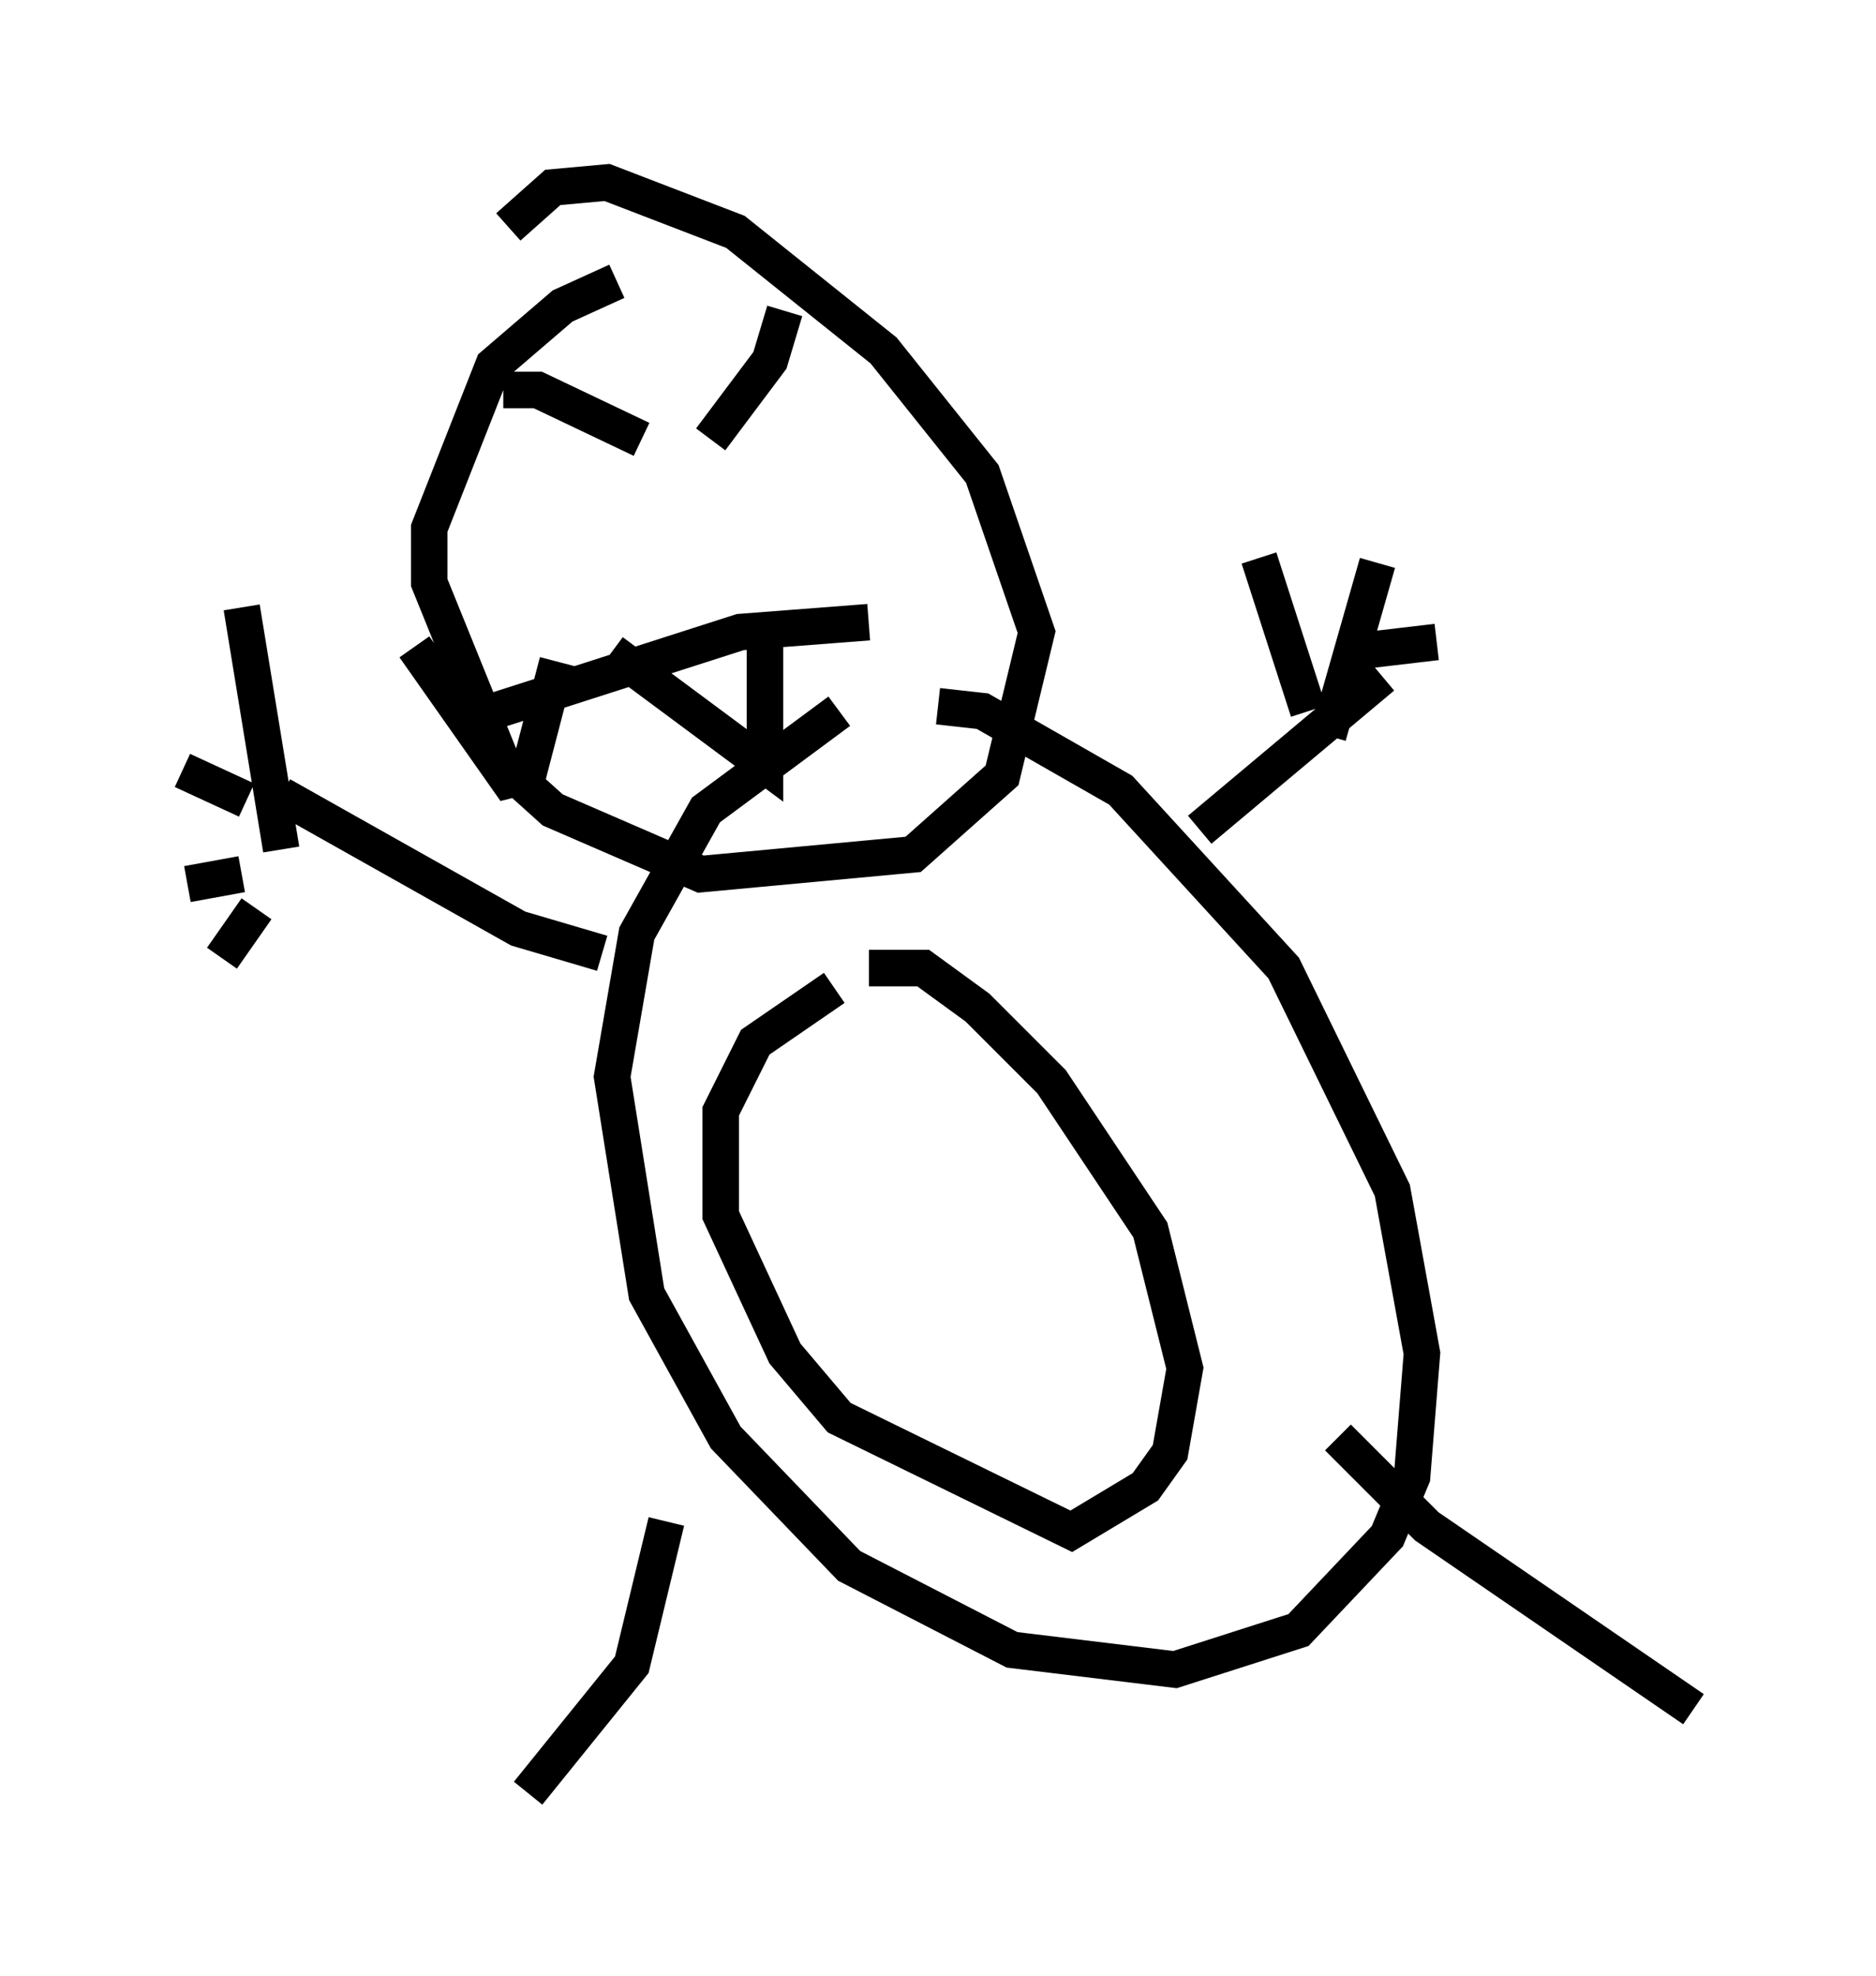 <?xml version="1.0" encoding="utf-8" ?>
<svg baseProfile="full" height="54.113" version="1.1" width="51.407" xmlns="http://www.w3.org/2000/svg" xmlns:ev="http://www.w3.org/2001/xml-events" xmlns:xlink="http://www.w3.org/1999/xlink"><defs /><rect fill="white" height="54.113" width="51.407" x="0" y="0" /><path d="M24.08, 19.614 m1.624, -0.271 l1.218, 0.135 3.789, 2.165 l4.465, 4.871 2.977, 6.089 l0.812, 4.465 -0.271, 3.383 l-0.677, 1.624 -2.436, 2.571 l-3.383, 1.083 -4.465, -0.541 l-4.465, -2.3 -3.383, -3.518 l-2.165, -3.924 -0.947, -5.954 l0.677, -3.924 1.894, -3.383 l3.654, -2.706 m0.812, 7.036 l1.488, 0.0 1.488, 1.083 l2.03, 2.03 2.706, 4.059 l0.947, 3.789 -0.406, 2.3 l-0.677, 0.947 -2.03, 1.218 l-6.36, -3.112 -1.488, -1.759 l-1.759, -3.789 0.0, -2.842 l0.947, -1.894 2.165, -1.488 m13.802, 12.314 l2.436, 2.436 7.307, 5.007 m-28.146, -5.142 l-0.947, 3.924 -2.842, 3.518 m2.03, -23.004 l-2.3, -0.677 -6.495, -3.654 m0.0, 1.488 l-1.083, -6.631 m0.135, 5.277 l-1.759, -0.812 m1.624, 2.842 l-1.488, 0.271 m1.894, 0.677 l-0.947, 1.353 m26.793, -3.518 l5.007, -4.195 m-2.03, 0.947 l-1.353, -4.195 m1.894, 4.871 l1.353, -4.736 m-0.677, 2.436 l2.3, -0.271 m-25.44, -11.367 l1.218, -1.083 1.488, -0.135 l3.518, 1.353 4.059, 3.248 l2.706, 3.383 1.488, 4.33 l-0.947, 3.924 -2.436, 2.165 l-5.819, 0.541 -4.059, -1.759 l-1.353, -1.218 -2.03, -5.007 l0.0, -1.488 1.759, -4.465 l1.894, -1.624 1.488, -0.677 m-3.112, 2.977 l0.947, 0.0 2.842, 1.353 m3.924, -3.518 l-0.406, 1.353 -1.624, 2.165 m-5.142, 3.112 l0.0, 0.0 m5.954, -1.759 l0.0, 0.0 m3.518, 3.654 l-3.518, 0.271 -7.172, 2.3 m7.848, -2.706 l0.0, 4.059 -4.195, -3.112 m-1.488, 0.271 l-0.812, 3.112 -0.541, 0.135 l-2.571, -3.654 " fill="none" stroke="black" stroke-width="1" /></svg>